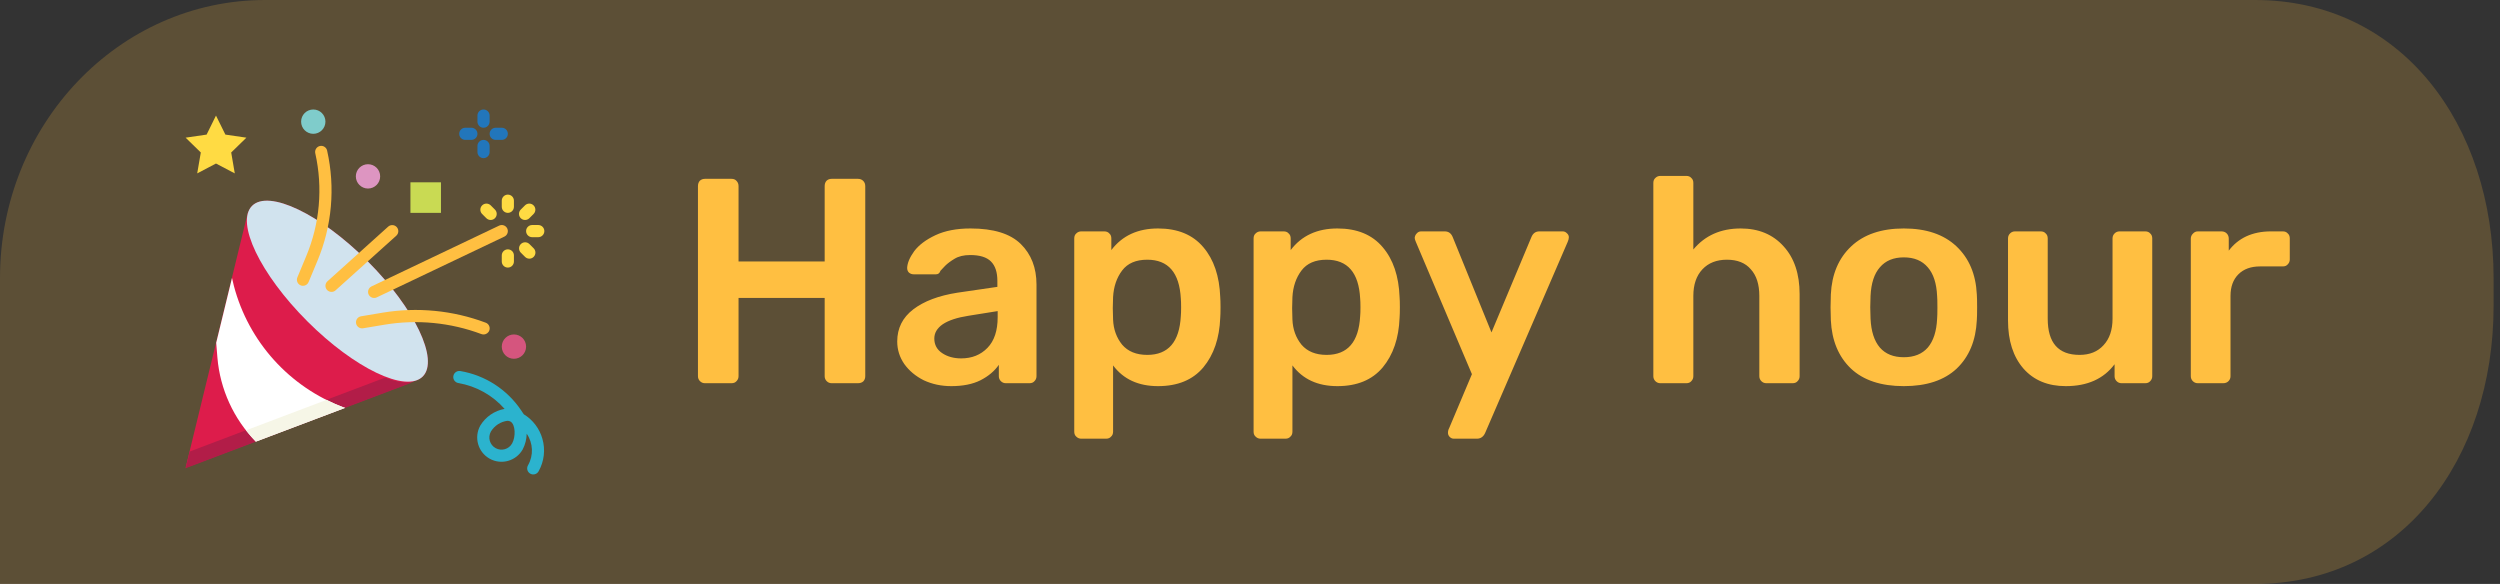 <svg width="137" height="32" viewBox="0 0 137 32" fill="none" xmlns="http://www.w3.org/2000/svg">
<rect x="0" y="0" width="137" height="32" fill="#333333" stroke="none"/>
<path d="M14.537 0H123.565C131.594 0 136.649 6.822 136.649 15.238V16.762C136.649 25.178 131.594 32 123.565 32H0V15.238C0 6.822 6.508 0 14.537 0Z" fill="#FFBF41" fill-opacity="0.2"/>
<g clip-path="url(#clip0)">
<path d="M20.139 14.308C17.556 11.726 14.724 10.371 13.813 11.282C13.713 11.386 13.64 11.513 13.598 11.652L13.584 11.637L12.714 15.203L11.848 18.757L10.821 22.966L10.171 25.632L14.019 24.176L18.915 22.323L22.82 20.846L22.816 20.841C22.946 20.799 23.066 20.729 23.166 20.634C24.076 19.723 22.721 16.891 20.139 14.308Z" fill="#DD1C4B"/>
<path d="M20.139 14.307C17.556 11.725 14.724 10.37 13.813 11.28C12.902 12.191 14.258 15.023 16.84 17.606C19.423 20.188 22.255 21.544 23.166 20.633C24.076 19.722 22.721 16.89 20.139 14.307Z" fill="#D1E3EE"/>
<path d="M22.466 20.961C21.999 20.969 21.537 20.877 21.109 20.692L17.917 21.899L13.02 23.75L10.394 24.744L10.171 25.659L14.019 24.203L18.915 22.35L22.499 20.994L22.466 20.961Z" fill="#B21D48"/>
<path d="M26.497 18.328C26.458 18.328 26.418 18.321 26.381 18.308C24.689 17.674 22.86 17.496 21.079 17.792L19.888 17.991C19.706 18.017 19.537 17.89 19.511 17.708C19.486 17.532 19.604 17.367 19.778 17.334L20.969 17.134C22.866 16.818 24.813 17.007 26.614 17.682C26.788 17.744 26.878 17.935 26.815 18.108C26.767 18.242 26.64 18.33 26.497 18.328Z" fill="#FFBF41"/>
<path d="M20.5 16.329C20.316 16.328 20.167 16.178 20.169 15.994C20.169 15.867 20.242 15.752 20.356 15.696L27.354 12.364C27.52 12.285 27.719 12.355 27.798 12.522C27.877 12.688 27.806 12.887 27.64 12.966L20.643 16.298C20.598 16.319 20.549 16.33 20.5 16.329Z" fill="#FFBF41"/>
<path d="M16.603 15.663C16.559 15.663 16.516 15.654 16.475 15.637C16.305 15.566 16.225 15.371 16.296 15.201V15.201L16.78 14.039C17.526 12.258 17.7 10.289 17.278 8.405C17.235 8.226 17.345 8.046 17.524 8.002C17.703 7.959 17.883 8.069 17.926 8.248C17.927 8.252 17.928 8.256 17.928 8.26C18.38 10.278 18.194 12.387 17.395 14.295L16.91 15.458C16.859 15.582 16.738 15.663 16.603 15.663Z" fill="#FFBF41"/>
<path d="M28.163 19.661C28.532 19.661 28.83 19.363 28.83 18.995C28.83 18.627 28.532 18.328 28.163 18.328C27.795 18.328 27.497 18.627 27.497 18.995C27.497 19.363 27.795 19.661 28.163 19.661Z" fill="#D5557E"/>
<path d="M20.166 10.332C20.535 10.332 20.833 10.033 20.833 9.665C20.833 9.297 20.535 8.999 20.166 8.999C19.799 8.999 19.5 9.297 19.5 9.665C19.5 10.033 19.799 10.332 20.166 10.332Z" fill="#DD95C1"/>
<path d="M17.168 7.333C16.8 7.333 16.501 7.034 16.501 6.666C16.501 6.298 16.8 6 17.168 6C17.536 6 17.834 6.298 17.834 6.666C17.834 7.034 17.536 7.333 17.168 7.333Z" fill="#7FCCCB"/>
<path d="M26.497 8.666C26.313 8.666 26.164 8.517 26.164 8.333V7.999C26.164 7.815 26.313 7.666 26.497 7.666C26.681 7.666 26.831 7.815 26.831 7.999V8.333C26.831 8.517 26.681 8.666 26.497 8.666Z" fill="#2276BB"/>
<path d="M26.497 7C26.313 7 26.164 6.85 26.164 6.666V6.333C26.164 6.149 26.313 6 26.497 6C26.681 6 26.831 6.149 26.831 6.333V6.666C26.831 6.85 26.681 7 26.497 7Z" fill="#2276BB"/>
<path d="M27.497 7.666H27.164C26.98 7.666 26.831 7.517 26.831 7.333C26.831 7.149 26.98 7 27.164 7H27.497C27.681 7 27.83 7.149 27.83 7.333C27.83 7.517 27.681 7.666 27.497 7.666Z" fill="#2276BB"/>
<path d="M25.831 7.666H25.498C25.314 7.666 25.165 7.517 25.165 7.333C25.165 7.149 25.314 7 25.498 7H25.831C26.015 7 26.164 7.149 26.164 7.333C26.164 7.517 26.015 7.666 25.831 7.666Z" fill="#2276BB"/>
<path d="M12.816 15.663C12.778 15.52 12.745 15.376 12.714 15.23L11.848 18.784L11.914 19.597C12.059 21.33 12.804 22.957 14.019 24.201L18.915 22.35C18.888 22.342 18.86 22.336 18.834 22.327C15.865 21.214 13.621 18.729 12.816 15.663Z" fill="white"/>
<path d="M18.915 22.35C18.888 22.342 18.86 22.336 18.834 22.327C18.513 22.205 18.199 22.067 17.893 21.913L13.483 23.581C13.65 23.798 13.829 24.005 14.019 24.202L18.915 22.35Z" fill="#F6F6E7"/>
<path d="M24.165 9.991V11.665H22.492V9.991H24.165Z" fill="#C9DA53"/>
<path d="M18.167 15.996C17.983 15.996 17.834 15.847 17.834 15.663C17.834 15.568 17.874 15.479 17.944 15.415L21.276 12.416C21.416 12.296 21.626 12.311 21.747 12.45C21.863 12.586 21.853 12.789 21.722 12.912L18.39 15.91C18.329 15.966 18.25 15.996 18.167 15.996Z" fill="#FFBF41"/>
<path d="M27.83 14.663C27.646 14.663 27.497 14.514 27.497 14.33V13.997C27.497 13.813 27.646 13.664 27.83 13.664C28.014 13.664 28.163 13.813 28.163 13.997V14.33C28.163 14.514 28.014 14.663 27.83 14.663Z" fill="#FFDB43"/>
<path d="M29.009 14.175C28.92 14.175 28.835 14.14 28.773 14.077L28.537 13.842C28.41 13.709 28.413 13.498 28.546 13.371C28.675 13.246 28.879 13.246 29.009 13.371L29.244 13.606C29.374 13.736 29.374 13.947 29.244 14.077C29.182 14.14 29.097 14.175 29.009 14.175Z" fill="#FFDB43"/>
<path d="M29.496 12.998H29.163C28.979 12.998 28.83 12.848 28.83 12.664C28.83 12.48 28.979 12.331 29.163 12.331H29.496C29.68 12.331 29.83 12.48 29.83 12.664C29.83 12.848 29.68 12.998 29.496 12.998Z" fill="#FFDB43"/>
<path d="M28.773 12.055C28.589 12.055 28.44 11.905 28.44 11.722C28.44 11.633 28.475 11.548 28.537 11.486L28.773 11.25C28.905 11.123 29.116 11.126 29.244 11.259C29.369 11.388 29.369 11.592 29.244 11.722L29.009 11.957C28.946 12.02 28.861 12.055 28.773 12.055Z" fill="#FFDB43"/>
<path d="M27.83 11.665C27.646 11.665 27.497 11.515 27.497 11.331V10.998C27.497 10.814 27.646 10.665 27.83 10.665C28.014 10.665 28.163 10.814 28.163 10.998V11.331C28.163 11.515 28.014 11.665 27.83 11.665Z" fill="#FFDB43"/>
<path d="M26.888 12.055C26.799 12.055 26.715 12.02 26.652 11.957L26.416 11.722C26.289 11.589 26.292 11.379 26.425 11.251C26.554 11.126 26.759 11.126 26.888 11.251L27.123 11.486C27.253 11.616 27.253 11.827 27.123 11.957C27.061 12.02 26.976 12.055 26.888 12.055Z" fill="#FFDB43"/>
<path d="M11.836 6.333L12.351 7.376L13.503 7.544L12.67 8.356L12.866 9.502L11.836 8.961L10.807 9.502L11.004 8.356L10.171 7.544L11.322 7.376L11.836 6.333Z" fill="#FFDB43"/>
<path d="M29.724 24.048C29.566 23.487 29.201 23.006 28.703 22.702L28.565 22.496C27.796 21.345 26.585 20.562 25.22 20.332C25.037 20.306 24.869 20.433 24.843 20.615C24.817 20.791 24.935 20.956 25.11 20.99C26.095 21.157 26.992 21.657 27.652 22.407C27.097 22.507 26.612 22.84 26.32 23.322C25.961 23.965 26.191 24.777 26.833 25.136C27.476 25.495 28.288 25.265 28.647 24.622C28.784 24.357 28.858 24.064 28.863 23.767C29.218 24.281 29.246 24.954 28.936 25.497C28.842 25.655 28.894 25.86 29.053 25.953C29.211 26.047 29.415 25.995 29.509 25.837C29.512 25.832 29.515 25.827 29.518 25.821C29.821 25.282 29.895 24.643 29.724 24.048ZM28.066 24.297C27.888 24.619 27.483 24.736 27.16 24.558C26.838 24.38 26.721 23.975 26.899 23.653C26.9 23.651 26.901 23.649 26.902 23.647C27.099 23.325 27.43 23.109 27.804 23.06C27.862 23.058 27.919 23.072 27.971 23.099C28.252 23.256 28.267 23.936 28.066 24.297Z" fill="#2BB3CE"/>
</g>
<path d="M38.632 21C38.525 21 38.435 20.963 38.36 20.888C38.285 20.813 38.248 20.723 38.248 20.616V10.2C38.248 10.083 38.28 9.987 38.344 9.912C38.419 9.837 38.515 9.8 38.632 9.8H40.088C40.205 9.8 40.296 9.837 40.36 9.912C40.435 9.987 40.472 10.083 40.472 10.2V14.328H45.192V10.2C45.192 10.083 45.224 9.987 45.288 9.912C45.363 9.837 45.459 9.8 45.576 9.8H47.016C47.133 9.8 47.229 9.837 47.304 9.912C47.379 9.987 47.416 10.083 47.416 10.2V20.616C47.416 20.733 47.379 20.829 47.304 20.904C47.229 20.968 47.133 21 47.016 21H45.576C45.469 21 45.379 20.963 45.304 20.888C45.229 20.813 45.192 20.723 45.192 20.616V16.328H40.472V20.616C40.472 20.723 40.435 20.813 40.36 20.888C40.296 20.963 40.205 21 40.088 21H38.632ZM52.128 21.16C51.584 21.16 51.083 21.053 50.624 20.84C50.176 20.616 49.819 20.317 49.552 19.944C49.296 19.571 49.168 19.16 49.168 18.712C49.168 17.987 49.462 17.4 50.048 16.952C50.635 16.504 51.44 16.2 52.464 16.04L54.656 15.72V15.384C54.656 14.915 54.539 14.563 54.304 14.328C54.07 14.093 53.691 13.976 53.168 13.976C52.816 13.976 52.528 14.045 52.304 14.184C52.091 14.312 51.92 14.44 51.792 14.568C51.664 14.707 51.579 14.797 51.536 14.84C51.494 14.968 51.414 15.032 51.296 15.032H50.064C49.968 15.032 49.883 15 49.808 14.936C49.744 14.872 49.712 14.787 49.712 14.68C49.723 14.413 49.851 14.109 50.096 13.768C50.352 13.427 50.742 13.133 51.264 12.888C51.787 12.643 52.427 12.52 53.184 12.52C54.443 12.52 55.36 12.803 55.936 13.368C56.512 13.933 56.8 14.675 56.8 15.592V20.616C56.8 20.723 56.763 20.813 56.688 20.888C56.624 20.963 56.534 21 56.416 21H55.12C55.014 21 54.923 20.963 54.848 20.888C54.774 20.813 54.736 20.723 54.736 20.616V19.992C54.502 20.333 54.166 20.616 53.728 20.84C53.302 21.053 52.768 21.16 52.128 21.16ZM52.672 19.64C53.259 19.64 53.739 19.448 54.112 19.064C54.486 18.68 54.672 18.12 54.672 17.384V17.048L53.072 17.304C52.454 17.4 51.984 17.555 51.664 17.768C51.355 17.981 51.2 18.243 51.2 18.552C51.2 18.893 51.344 19.16 51.632 19.352C51.92 19.544 52.267 19.64 52.672 19.64ZM59.253 24.04C59.146 24.04 59.056 24.003 58.981 23.928C58.906 23.864 58.869 23.773 58.869 23.656V13.064C58.869 12.947 58.906 12.856 58.981 12.792C59.056 12.717 59.146 12.68 59.253 12.68H60.517C60.634 12.68 60.725 12.717 60.789 12.792C60.864 12.856 60.901 12.947 60.901 13.064V13.704C61.498 12.915 62.352 12.52 63.461 12.52C64.538 12.52 65.365 12.861 65.941 13.544C66.517 14.216 66.826 15.128 66.869 16.28C66.879 16.408 66.885 16.595 66.885 16.84C66.885 17.096 66.879 17.288 66.869 17.416C66.826 18.536 66.517 19.443 65.941 20.136C65.365 20.819 64.538 21.16 63.461 21.16C62.383 21.16 61.562 20.781 60.997 20.024V23.656C60.997 23.773 60.959 23.864 60.885 23.928C60.821 24.003 60.73 24.04 60.613 24.04H59.253ZM62.869 19.448C64.021 19.448 64.634 18.739 64.709 17.32C64.719 17.213 64.725 17.053 64.725 16.84C64.725 16.627 64.719 16.467 64.709 16.36C64.634 14.941 64.021 14.232 62.869 14.232C62.25 14.232 61.791 14.429 61.493 14.824C61.194 15.219 61.029 15.704 60.997 16.28L60.981 16.888L60.997 17.512C61.018 18.045 61.184 18.504 61.493 18.888C61.813 19.261 62.272 19.448 62.869 19.448ZM69.081 24.04C68.974 24.04 68.884 24.003 68.809 23.928C68.734 23.864 68.697 23.773 68.697 23.656V13.064C68.697 12.947 68.734 12.856 68.809 12.792C68.884 12.717 68.974 12.68 69.081 12.68H70.345C70.462 12.68 70.553 12.717 70.617 12.792C70.692 12.856 70.729 12.947 70.729 13.064V13.704C71.326 12.915 72.18 12.52 73.289 12.52C74.366 12.52 75.193 12.861 75.769 13.544C76.345 14.216 76.654 15.128 76.697 16.28C76.708 16.408 76.713 16.595 76.713 16.84C76.713 17.096 76.708 17.288 76.697 17.416C76.654 18.536 76.345 19.443 75.769 20.136C75.193 20.819 74.366 21.16 73.289 21.16C72.212 21.16 71.39 20.781 70.825 20.024V23.656C70.825 23.773 70.788 23.864 70.713 23.928C70.649 24.003 70.558 24.04 70.441 24.04H69.081ZM72.697 19.448C73.849 19.448 74.462 18.739 74.537 17.32C74.548 17.213 74.553 17.053 74.553 16.84C74.553 16.627 74.548 16.467 74.537 16.36C74.462 14.941 73.849 14.232 72.697 14.232C72.078 14.232 71.62 14.429 71.321 14.824C71.022 15.219 70.857 15.704 70.825 16.28L70.809 16.888L70.825 17.512C70.846 18.045 71.012 18.504 71.321 18.888C71.641 19.261 72.1 19.448 72.697 19.448ZM79.669 24.04C79.584 24.04 79.509 24.008 79.445 23.944C79.381 23.88 79.349 23.805 79.349 23.72C79.349 23.624 79.371 23.539 79.413 23.464L80.661 20.504L77.589 13.256C77.547 13.16 77.525 13.085 77.525 13.032C77.536 12.936 77.573 12.856 77.637 12.792C77.701 12.717 77.781 12.68 77.877 12.68H79.173C79.376 12.68 79.52 12.781 79.605 12.984L81.733 18.216L83.925 12.984C84.011 12.781 84.155 12.68 84.357 12.68H85.637C85.723 12.68 85.797 12.712 85.861 12.776C85.936 12.84 85.973 12.915 85.973 13C85.973 13.075 85.952 13.16 85.909 13.256L81.381 23.736C81.285 23.939 81.136 24.04 80.933 24.04H79.669ZM90.987 21C90.881 21 90.79 20.963 90.715 20.888C90.641 20.813 90.603 20.723 90.603 20.616V10.024C90.603 9.907 90.641 9.816 90.715 9.752C90.79 9.677 90.881 9.64 90.987 9.64H92.411C92.529 9.64 92.619 9.677 92.683 9.752C92.758 9.816 92.795 9.907 92.795 10.024V13.672C93.435 12.904 94.299 12.52 95.387 12.52C96.369 12.52 97.153 12.845 97.739 13.496C98.326 14.136 98.619 15.011 98.619 16.12V20.616C98.619 20.723 98.582 20.813 98.507 20.888C98.443 20.963 98.353 21 98.235 21H96.795C96.689 21 96.598 20.963 96.523 20.888C96.449 20.813 96.411 20.723 96.411 20.616V16.216C96.411 15.587 96.257 15.101 95.947 14.76C95.649 14.408 95.211 14.232 94.635 14.232C94.07 14.232 93.622 14.408 93.291 14.76C92.961 15.112 92.795 15.597 92.795 16.216V20.616C92.795 20.723 92.758 20.813 92.683 20.888C92.619 20.963 92.529 21 92.411 21H90.987ZM104.33 21.16C103.082 21.16 102.116 20.84 101.434 20.2C100.751 19.549 100.383 18.664 100.33 17.544L100.314 16.84L100.33 16.136C100.383 15.027 100.756 14.147 101.45 13.496C102.143 12.845 103.103 12.52 104.33 12.52C105.556 12.52 106.516 12.845 107.21 13.496C107.903 14.147 108.276 15.027 108.33 16.136C108.34 16.264 108.346 16.499 108.346 16.84C108.346 17.181 108.34 17.416 108.33 17.544C108.276 18.664 107.908 19.549 107.226 20.2C106.543 20.84 105.578 21.16 104.33 21.16ZM104.33 19.576C104.895 19.576 105.332 19.4 105.642 19.048C105.951 18.685 106.122 18.157 106.154 17.464C106.164 17.357 106.17 17.149 106.17 16.84C106.17 16.531 106.164 16.323 106.154 16.216C106.122 15.523 105.951 15 105.642 14.648C105.332 14.285 104.895 14.104 104.33 14.104C103.764 14.104 103.327 14.285 103.018 14.648C102.708 15 102.538 15.523 102.506 16.216L102.49 16.84L102.506 17.464C102.538 18.157 102.708 18.685 103.018 19.048C103.327 19.4 103.764 19.576 104.33 19.576ZM113.207 21.16C112.225 21.16 111.452 20.84 110.887 20.2C110.321 19.549 110.039 18.669 110.039 17.56V13.064C110.039 12.957 110.076 12.867 110.151 12.792C110.225 12.717 110.316 12.68 110.423 12.68H111.831C111.948 12.68 112.039 12.717 112.103 12.792C112.177 12.856 112.215 12.947 112.215 13.064V17.464C112.215 18.787 112.796 19.448 113.959 19.448C114.513 19.448 114.951 19.272 115.271 18.92C115.601 18.568 115.767 18.083 115.767 17.464V13.064C115.767 12.957 115.804 12.867 115.879 12.792C115.953 12.717 116.044 12.68 116.151 12.68H117.559C117.676 12.68 117.767 12.717 117.831 12.792C117.905 12.856 117.943 12.947 117.943 13.064V20.616C117.943 20.723 117.905 20.813 117.831 20.888C117.767 20.963 117.676 21 117.559 21H116.263C116.156 21 116.065 20.963 115.991 20.888C115.916 20.813 115.879 20.723 115.879 20.616V19.96C115.281 20.76 114.391 21.16 113.207 21.16ZM120.44 21C120.333 21 120.243 20.963 120.168 20.888C120.093 20.813 120.056 20.723 120.056 20.616V13.08C120.056 12.973 120.093 12.883 120.168 12.808C120.243 12.723 120.333 12.68 120.44 12.68H121.736C121.853 12.68 121.949 12.717 122.024 12.792C122.099 12.867 122.136 12.963 122.136 13.08V13.736C122.392 13.395 122.712 13.133 123.096 12.952C123.491 12.771 123.939 12.68 124.44 12.68H125.096C125.213 12.68 125.304 12.717 125.368 12.792C125.443 12.856 125.48 12.947 125.48 13.064V14.216C125.48 14.323 125.443 14.413 125.368 14.488C125.304 14.563 125.213 14.6 125.096 14.6H123.848C123.347 14.6 122.952 14.744 122.664 15.032C122.376 15.32 122.232 15.715 122.232 16.216V20.616C122.232 20.723 122.195 20.813 122.12 20.888C122.045 20.963 121.949 21 121.832 21H120.44Z" fill="#FFBF41"/>
<defs>
<clipPath id="clip0">
<rect width="20" height="20" fill="white" transform="translate(10 6)"/>
</clipPath>
</defs>
</svg>

